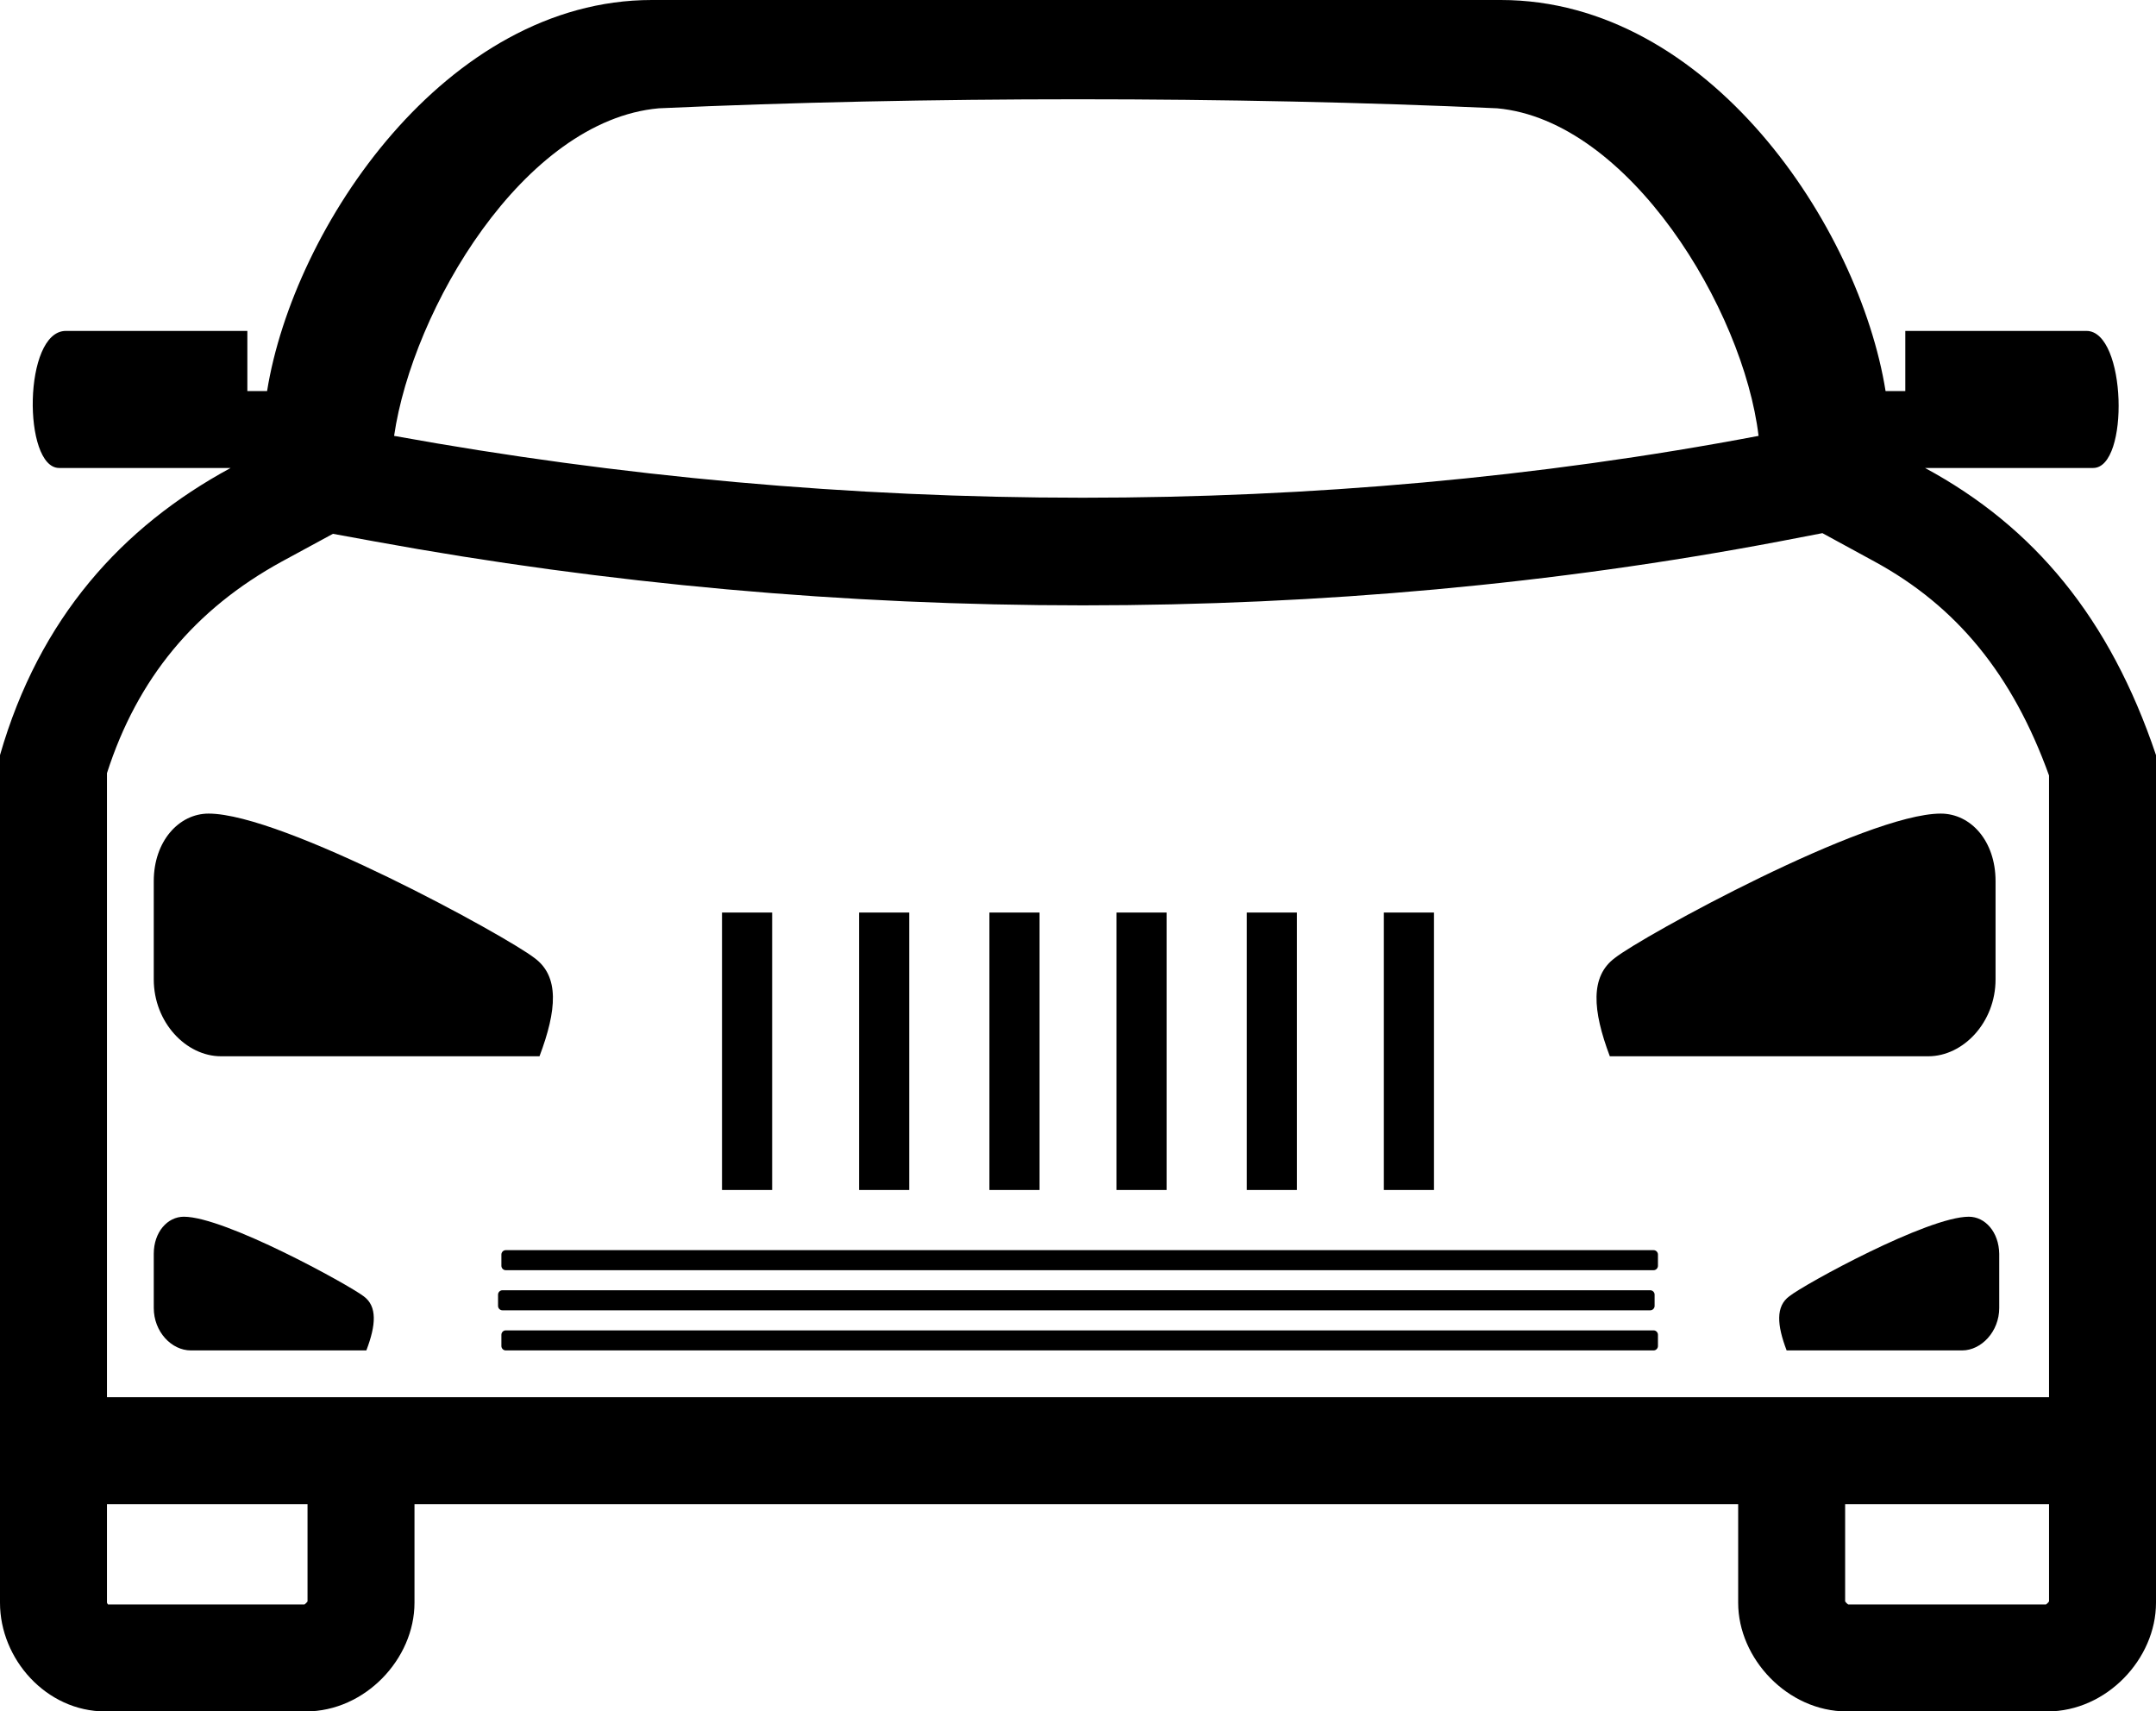 <?xml version="1.0" encoding="utf-8"?>
<!-- Generator: Adobe Illustrator 21.1.0, SVG Export Plug-In . SVG Version: 6.00 Build 0)  -->
<svg version="1.1" id="Layer_4" xmlns="http://www.w3.org/2000/svg" xmlns:xlink="http://www.w3.org/1999/xlink" x="0px" y="0px"
	 viewBox="0 0 645 512" style="enable-background:new 0 0 645 512;" xml:space="preserve">
<g>
	<path d="M575.9,140h50.3c10.9,0,10-41-2-41H570v18h-5.9C556.2,67.8,511.2,0,449,0H195C133.5,0,87.8,67.8,79.9,117H74V99H19.7
		c-12.8,0-12.9,41-2,41h51.3C36.5,157.6,11.8,184.9,0,225.9c0,0,0,232,0,253.6C0,496.3,13.8,512,31.5,512h60
		c17.7,0,32.5-15.7,32.5-32.5V450h396v29.5c0,16.7,14.8,32.5,32.5,32.5h60c17.7,0,32.5-15.7,32.5-32.5V225.9
		C631.2,184.9,608.5,157.6,575.9,140z M197.1,32.4c39.6-1.8,82.5-2.7,125.4-2.7s85.9,0.9,125.4,2.7c39.5,3.6,73.7,60.2,78.2,98
		c-65.9,12.5-134,18.5-202.2,18.5c-69.4,0-138.8-6.3-206-18.5C123.4,92.6,156.6,36,197.1,32.4z M84.3,168l15.3-8.3l12.6,2.3
		c69.4,12.7,140.6,19.1,211.8,19.1c71.1,0,141.2-6.4,208.2-19.1l13-2.5l15.6,8.5c24.6,13.4,41.3,33.8,52.2,64v186H32V231.3
		C41.1,203,58.2,182.3,84.3,168z M91.1,480H32.3c-0.1-0.2-0.3-0.4-0.3-0.6V450h60v29.1C91.8,479.4,91.4,479.8,91.1,480z M612.1,480
		h-59.2c-0.3-0.2-0.7-0.6-0.9-0.9v-28.9V450h61v29.1C612.8,479.4,612.4,479.8,612.1,480z"/>
	<rect x="216" y="273" width="15" height="83"/>
	<rect x="257" y="273" width="15" height="83"/>
	<rect x="296" y="273" width="15" height="83"/>
	<rect x="334" y="273" width="15" height="83"/>
	<rect x="373" y="273" width="15" height="83"/>
	<rect x="414" y="273" width="15" height="83"/>
	<path d="M66.1,316h95.3c5.2-13.8,6-23.9-1.5-29.4c-8.2-6.4-75.2-43.2-97.5-43.2c-8.9,0-16.4,8.3-16.4,20.2V293
		C46,305.9,55.7,316,66.1,316z"/>
	<path d="M576.9,316c10.4,0,20.1-10.1,20.1-23v-29.4c0-12-7.4-20.2-16.4-20.2c-22.3,0-89.3,36.7-97.5,43.2
		c-7.4,5.5-6.7,15.6-1.5,29.4H576.9z"/>
	<path d="M57.1,404h52.5c2.9-7.6,3.3-13.2-0.8-16.2C104.2,384.3,67.3,364,55,364c-4.9,0-9,4.6-9,11.1v16.2
		C46,398.4,51.3,404,57.1,404z"/>
	<path d="M589,364c-12.3,0-49.2,20.2-53.7,23.8c-4.1,3-3.7,8.6-0.8,16.2h52.5c5.7,0,11.1-5.6,11.1-12.7v-16.2
		C598,368.6,593.9,364,589,364z"/>
	<path d="M150,375.3v3.4c0,0.7,0.6,1.3,1.3,1.3h343.4c0.7,0,1.3-0.6,1.3-1.3v-3.4c0-0.7-0.6-1.3-1.3-1.3H151.3
		C150.6,374,150,374.6,150,375.3z"/>
	<path d="M150.3,392h343.4c0.7,0,1.3-0.6,1.3-1.3v-3.4c0-0.7-0.6-1.3-1.3-1.3H150.3c-0.7,0-1.3,0.6-1.3,1.3v3.4
		C149,391.4,149.6,392,150.3,392z"/>
	<path d="M494.7,398H151.3c-0.7,0-1.3,0.6-1.3,1.3v3.4c0,0.7,0.6,1.3,1.3,1.3h343.4c0.7,0,1.3-0.6,1.3-1.3v-3.4
		C496,398.6,495.4,398,494.7,398z"/>
</g>
</svg>
